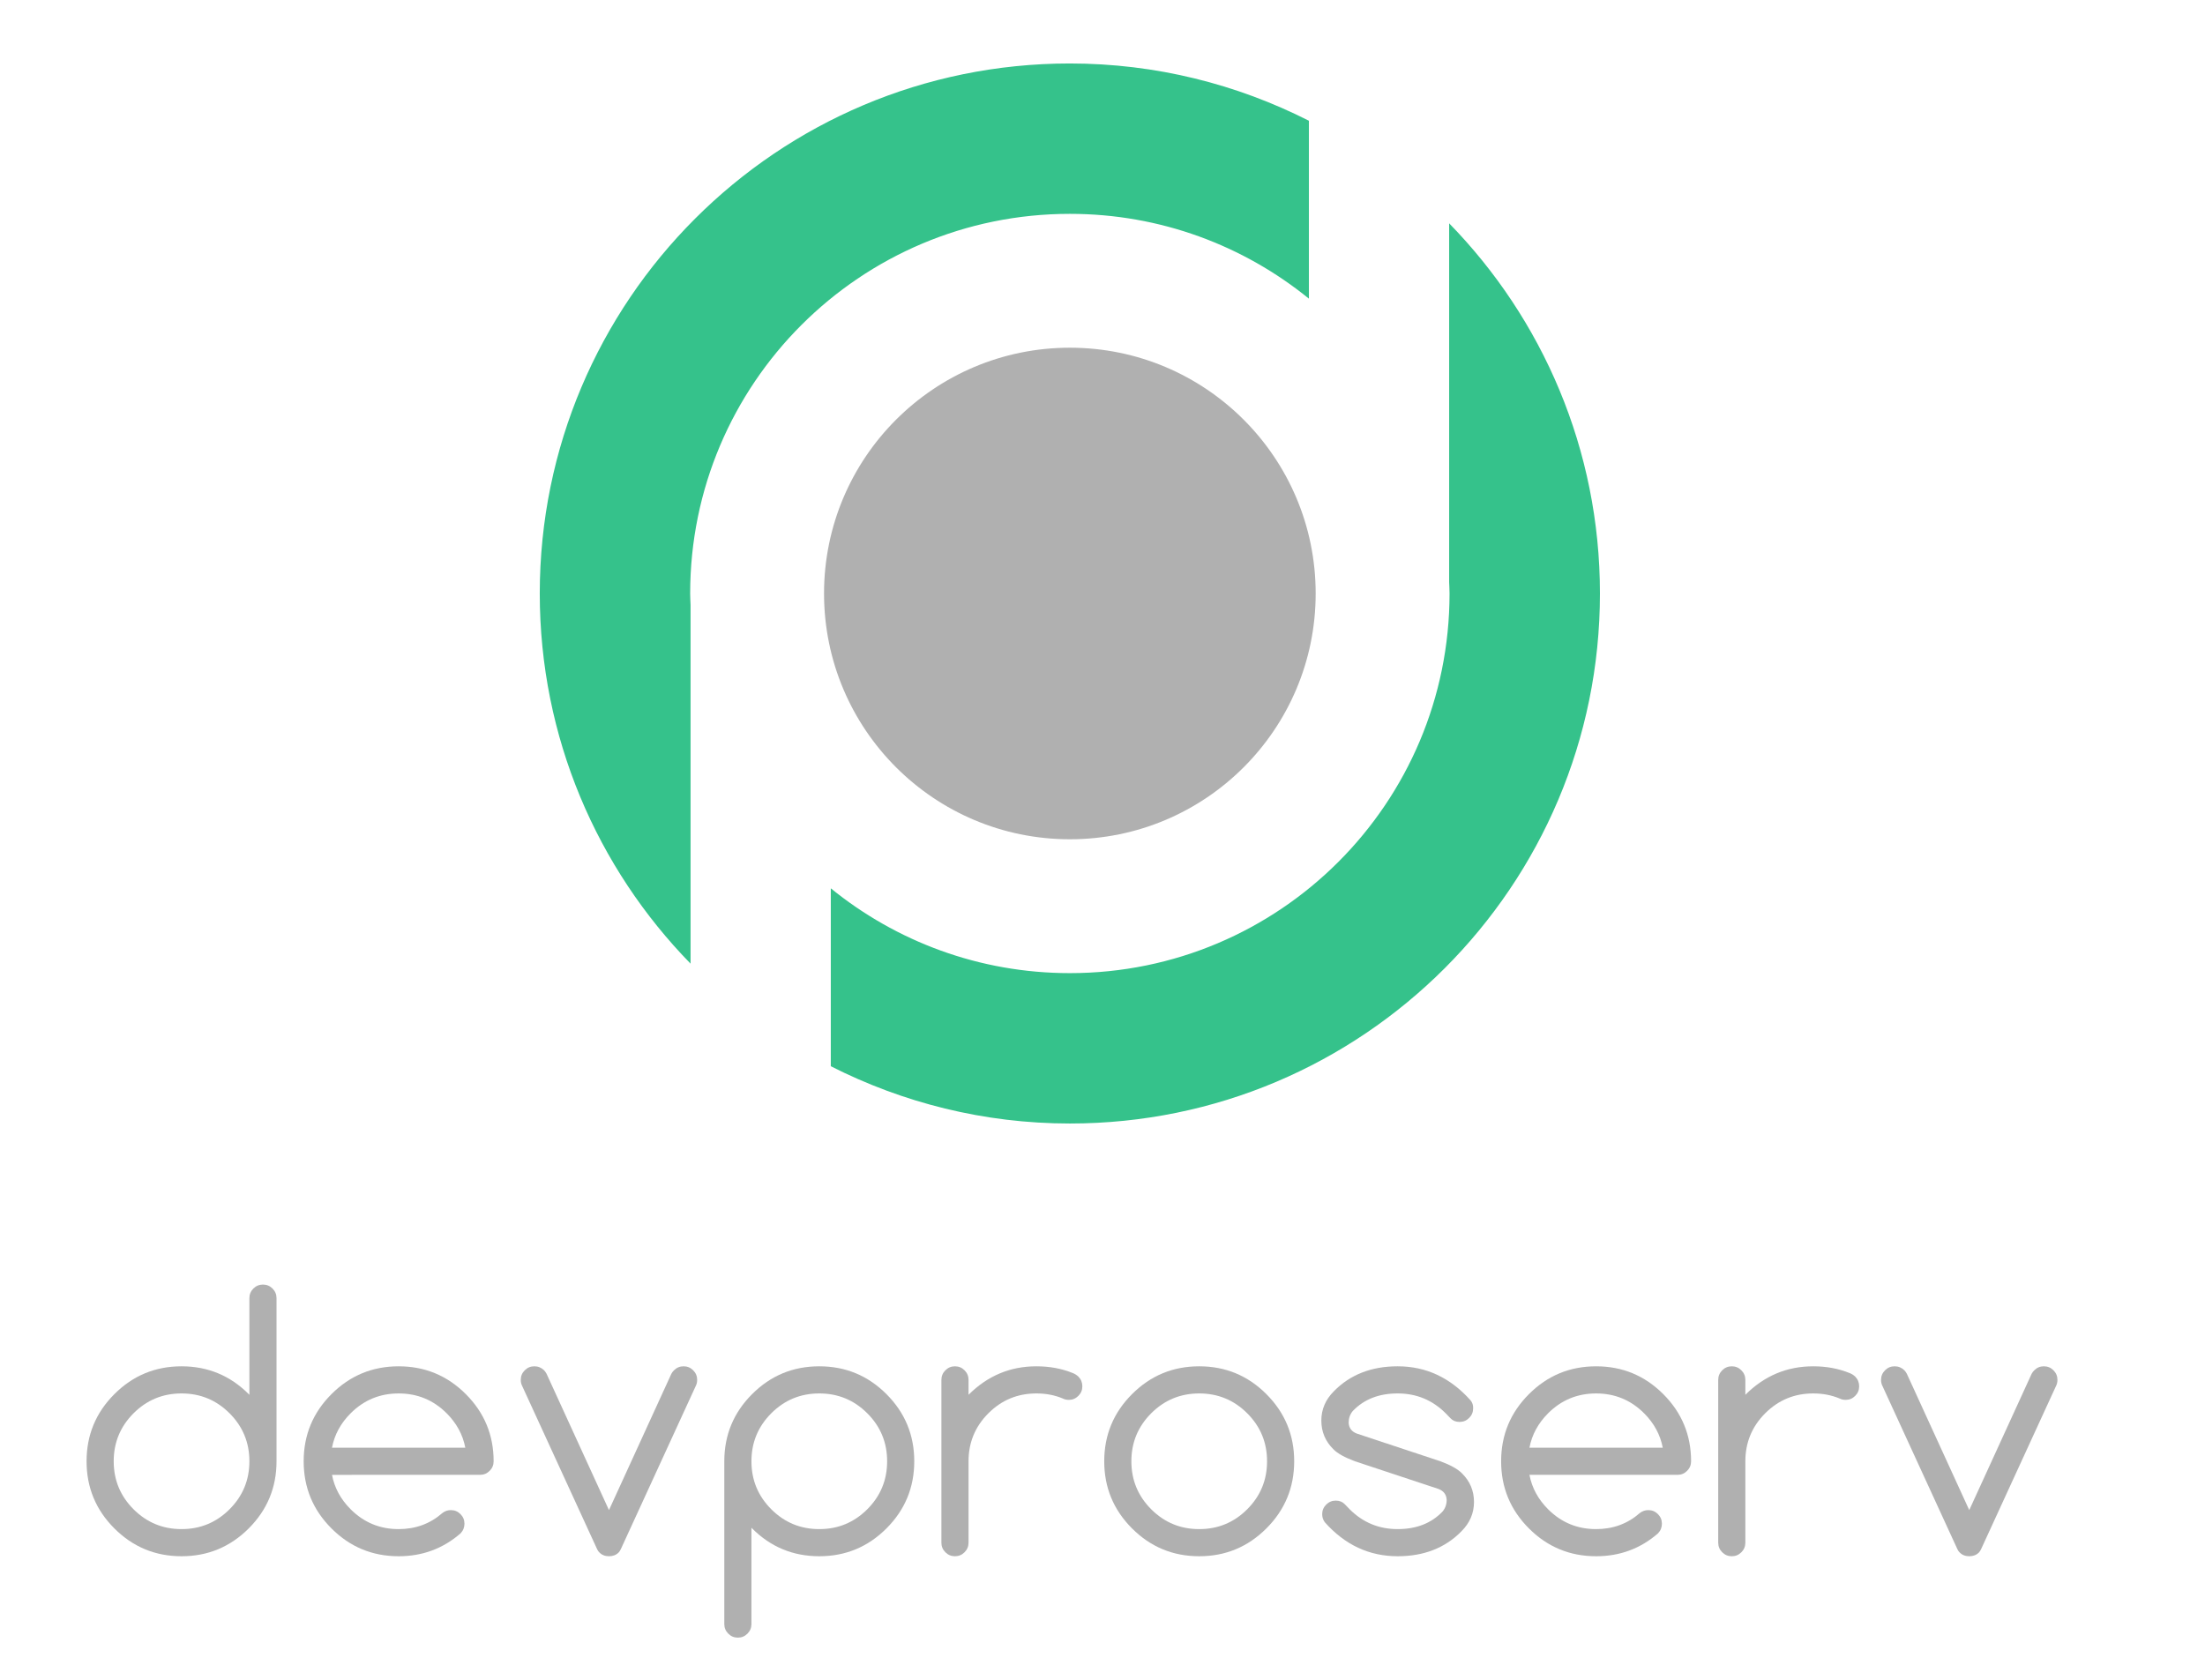 <?xml version="1.0" encoding="utf-8"?>
<!-- Generator: Adobe Illustrator 16.0.0, SVG Export Plug-In . SVG Version: 6.00 Build 0)  -->
<!DOCTYPE svg PUBLIC "-//W3C//DTD SVG 1.1//EN" "http://www.w3.org/Graphics/SVG/1.1/DTD/svg11.dtd">
<svg version="1.1" id="Layer_1" xmlns="http://www.w3.org/2000/svg" xmlns:xlink="http://www.w3.org/1999/xlink" x="0px" y="0px"
	 width="584px" height="445px" viewBox="0 0 584 445" enable-background="new 0 0 584 445" xml:space="preserve">
<circle fill="#B0B0B0" cx="283.354" cy="157.207" r="65.104"/>
<g display="none">
	<g display="inline">
		<path fill-rule="evenodd" clip-rule="evenodd" fill="#FEFEFE" d="M396,474.875c0-60,0-120,0-180c78,0,156,0,234,0
			c0,60,0,120,0,180C552,474.875,474,474.875,396,474.875z M565.618,425.192c0.255,0.72,0.292,1.55,1.021,2.03
			c0.564,2.109,0.408,4.614,3.614,6.033c1.22-4.699,4.28-8.362,5.407-12.932c-0.705-0.218-1.134-0.491-1.297-0.379
			c-3.021,2.083-2.735,6.051-4.653,8.431c-0.751-0.635-1.492-1.263-2.233-1.891c-0.293-0.698-0.325-1.538-1.072-1.991
			c-0.35-0.981,0.016-2.226-1.076-2.935c-0.285-0.681-0.313-1.936-1.375-1.48c-1.205,0.516,0.026,1.22,0.246,1.83
			c0.051,0.142,0.199,0.248,0.303,0.371C564.9,423.241,564.664,424.445,565.618,425.192z M474.619,425.189
			c0.254,0.721,0.289,1.553,1.024,2.031c0.553,2.115,0.405,4.615,3.327,5.909c1.89-4.402,4.291-8.357,5.985-13.669
			c-4.892,1.973-4.11,6.637-6.604,9.262c-0.435-0.936-0.966-1.769-1.875-2.241c-0.294-0.696-0.326-1.534-1.069-1.989
			c-0.329-0.982-0.042-2.181-1.025-2.937c-0.23-0.549-0.245-1.231-0.926-1.503c-0.44,1.087-0.44,1.087,0.144,2.198
			C473.915,423.239,473.635,424.434,474.619,425.189z M533.139,426.44c-1.16-1.759-3.83-0.932-5.016-2.857
			c2.551-3.436,5.16,0.034,7.623,0.217c0.669-2.11-0.53-2.709-1.717-3.295c-2.039-1.005-4.035-0.918-6.127,0.005
			c-1.668,0.735-2.135,1.886-1.857,3.535c-1.938,0.681-1.981-1.235-2.82-2.059c-2.373-2.328-5.75-2.831-8.605-1.278
			c-2.553,1.389-3.992,4.373-3.391,7.03c0.642,2.834,2.962,4.851,5.92,5.147c3.519,0.353,5.994-1.183,7.382-4.496
			c0.495-1.182,0.146-2.713,1.46-3.554c1.993,1.809,4.287,2.902,7.02,2.949c1.069,0.624,1.381,1.296,0.238,2.194
			c-1.804,1.417-4.128,0.326-6.127,1.213c1.6,2.299,3.887,1.917,5.877,1.494c1.679-0.356,3.297-1.379,3.405-3.571
			C535.709,427.768,534.706,426.764,533.139,426.44z M510.238,384.966c8.051,0.726,16.026-7.681,16.031-16.079
			c0.004-8.252-7.792-16.383-16.51-16.277c-8.022,0.097-16.026,7.842-16.029,16.254C493.728,377.115,501.53,385.845,510.238,384.966
			z M525.857,337.75c-13.76-7.742-33.549-4.589-44.773,10.976c-10.209,14.156-6.9,35.863,3.856,43.919
			c0-8.311-0.095-16.458,0.02-24.603c0.225-16.01,16.138-27.477,30.848-23.517c3.549,0.955,6.506,2.854,10.049,4.443
			C525.857,344.995,525.857,341.38,525.857,337.75z M494.142,400c13.768,7.742,33.546,4.59,44.774-10.976
			c10.208-14.151,6.904-35.853-3.856-43.922c0,8.312,0.096,16.458-0.021,24.603c-0.227,16.03-16.155,27.478-30.849,23.52
			c-3.548-0.956-6.504-2.854-10.049-4.442C494.142,392.755,494.142,396.37,494.142,400z M455.167,421.193
			c-1.521-1.161-2.624-1.271-3.753-1.379c-3.1-0.3-6.685,1.541-7.254,5.882c-0.479,3.652,2.155,6.785,5.893,7.198
			c4.105,0.454,7.426-1.836,7.75-5.805c0.295-3.619,0.17-7.286,0.014-10.923c-0.067-1.556-1.133-1.804-2.283-0.978
			c-0.182,0.265-0.354,0.398-0.355,0.534C455.159,417.198,455.167,418.673,455.167,421.193z M471.696,427.869
			c-0.05-5.092-1.669-7.511-4.875-7.978c-3.453-0.504-6.746,1.191-7.721,3.973c-1.064,3.035,0.486,7.114,3.283,8.548
			c1.717,0.88,3.568,0.589,5.333,0.299c1.1-0.182,2.173-0.809,2.044-2.31c-1.489-1.113-2.776,0.037-4.172,0.25
			c-1.72,0.263-3.032-0.568-3.882-2.782C465.145,427.869,468.234,427.869,471.696,427.869z M550.811,427.805
			c-0.327-5.336-1.933-7.558-5.226-7.932c-3.505-0.398-6.731,1.448-7.526,4.307c-0.906,3.265,0.793,7.338,3.682,8.409
			c1.739,0.645,3.637,0.532,5.396,0.004c0.88-0.264,1.841-0.879,1.605-2.278c-2.247-1.582-6.253,2.769-7.878-2.51
			C544.227,427.805,547.326,427.805,550.811,427.805z M488.372,432.047c1.318,0.399,2.654,0.882,4.107,0.866
			c3.757-0.041,6.354-2.384,6.523-6.018c0.19-4.081-2.167-6.845-5.991-7.023c-4.076-0.189-6.83,2.07-6.986,5.997
			c-0.146,3.66-0.045,7.331-0.034,10.996c0.002,0.881,0.199,1.66,1.432,1.603C488.785,436.563,487.426,434.232,488.372,432.047z
			 M500.028,419.032c0,5.013-0.092,8.621,0.045,12.222c0.055,1.463,1.053,1.896,2.495,1.15c-0.355-2.765-1.237-5.38,0.288-8.1
			c1.727-3.079,4.645-1.728,7.159-2.088c-1.113-2.315-1.114-2.285-2.617-2.353C505.201,419.768,503.083,421.398,500.028,419.032z
			 M552.028,419.032c0,5.012-0.092,8.621,0.044,12.222c0.057,1.463,1.055,1.896,2.495,1.151c-0.354-2.766-1.237-5.381,0.288-8.101
			c1.727-3.079,4.645-1.728,7.153-2.087c-1.095-2.375-1.097-2.313-2.611-2.36C557.201,419.788,555.083,421.398,552.028,419.032z"/>
		<path fill-rule="evenodd" clip-rule="evenodd" fill="#676464" d="M510.238,384.966c-8.708,0.879-16.511-7.851-16.508-16.103
			c0.003-8.412,8.007-16.157,16.029-16.254c8.718-0.105,16.514,8.025,16.51,16.277C526.265,377.285,518.289,385.691,510.238,384.966
			z"/>
		<path fill-rule="evenodd" clip-rule="evenodd" fill="#A3CD3F" d="M525.857,337.75c0,3.63,0,7.245,0,11.219
			c-3.543-1.59-6.5-3.488-10.049-4.443c-14.71-3.96-30.624,7.507-30.848,23.517c-0.115,8.145-0.02,16.292-0.02,24.603
			c-10.756-8.056-14.066-29.763-3.856-43.919C492.309,333.161,512.098,330.008,525.857,337.75z"/>
		<path fill-rule="evenodd" clip-rule="evenodd" fill="#A3CD3F" d="M494.142,400c0-3.63,0-7.245,0-11.218
			c3.544,1.588,6.5,3.486,10.049,4.442c14.693,3.958,30.622-7.489,30.849-23.52c0.116-8.145,0.021-16.291,0.021-24.603
			c10.761,8.069,14.064,29.771,3.856,43.922C527.688,404.59,507.909,407.742,494.142,400z"/>
		<path fill-rule="evenodd" clip-rule="evenodd" fill="#807F7F" d="M455.167,421.193c0-2.521-0.007-3.995,0.012-5.47
			c0.001-0.136,0.173-0.27,0.355-0.534c1.15-0.826,2.215-0.578,2.283,0.978c0.156,3.637,0.281,7.304-0.014,10.923
			c-0.324,3.969-3.646,6.259-7.75,5.805c-3.738-0.413-6.372-3.546-5.893-7.198c0.569-4.341,4.154-6.182,7.254-5.882
			C452.543,419.923,453.646,420.032,455.167,421.193z M446.903,426.29c-0.031,2.485,1.981,4.6,4.26,4.476
			c2.145-0.117,3.906-2.044,3.934-4.304c0.031-2.482-1.984-4.599-4.261-4.475C448.696,422.104,446.931,424.034,446.903,426.29z"/>
		<path fill-rule="evenodd" clip-rule="evenodd" fill="#807E7E" d="M471.696,427.869c-3.462,0-6.551,0-9.99,0
			c0.85,2.214,2.162,3.045,3.882,2.782c1.396-0.213,2.683-1.363,4.172-0.25c0.129,1.501-0.944,2.128-2.044,2.31
			c-1.765,0.29-3.616,0.581-5.333-0.299c-2.797-1.434-4.347-5.513-3.283-8.548c0.975-2.781,4.268-4.477,7.721-3.973
			C470.027,420.358,471.646,422.777,471.696,427.869z M461.105,424.754c2.819,0.227,5.363,0.718,8.225-0.426
			C465.187,421.102,464.958,421.117,461.105,424.754z"/>
		<path fill-rule="evenodd" clip-rule="evenodd" fill="#807E7E" d="M550.811,427.805c-3.484,0-6.584,0-9.947,0
			c1.625,5.278,5.631,0.928,7.878,2.51c0.235,1.399-0.726,2.015-1.605,2.278c-1.759,0.528-3.656,0.641-5.396-0.004
			c-2.889-1.071-4.588-5.145-3.682-8.409c0.795-2.858,4.021-4.705,7.526-4.307C548.878,420.247,550.483,422.469,550.811,427.805z
			 M548.616,424.769c-4.21-3.696-5.304-3.608-8.118,0C542.949,424.769,545.349,424.769,548.616,424.769z"/>
		<path fill-rule="evenodd" clip-rule="evenodd" fill="#7A7878" d="M525.99,424.836c-1.314,0.841-0.965,2.372-1.46,3.554
			c-1.388,3.313-3.863,4.849-7.382,4.496c-2.958-0.297-5.278-2.313-5.92-5.147c-0.602-2.657,0.838-5.642,3.391-7.03
			c2.855-1.553,6.232-1.05,8.605,1.278c0.839,0.823,0.883,2.739,2.82,2.059C526.012,424.308,525.993,424.571,525.99,424.836z
			 M513.887,426.548c0.057,2.226,1.916,4.173,4.036,4.229c2.325,0.061,4.257-2.047,4.19-4.572c-0.059-2.224-1.92-4.175-4.037-4.229
			C515.753,421.914,513.821,424.022,513.887,426.548z"/>
		<path fill-rule="evenodd" clip-rule="evenodd" fill="#6F6D6D" d="M488.372,432.047c-0.946,2.186,0.413,4.517-0.949,6.421
			c-1.233,0.058-1.43-0.722-1.432-1.603c-0.011-3.665-0.111-7.336,0.034-10.996c0.156-3.927,2.91-6.187,6.986-5.997
			c3.824,0.179,6.182,2.942,5.991,7.023c-0.17,3.634-2.767,5.977-6.523,6.018C491.026,432.929,489.69,432.446,488.372,432.047z
			 M492.417,421.88c-2.506,0.029-4.338,1.829-4.408,4.329c-0.078,2.77,1.81,4.694,4.572,4.661c2.507-0.031,4.34-1.83,4.411-4.327
			C497.069,423.786,495.168,421.848,492.417,421.88z"/>
		<path fill-rule="evenodd" clip-rule="evenodd" fill="#696767" d="M500.028,419.032c3.055,2.366,5.173,0.735,7.37,0.832
			c1.502,0.067,1.504,0.037,2.617,2.353c-2.514,0.36-5.432-0.991-7.159,2.088c-1.525,2.72-0.643,5.335-0.288,8.1
			c-1.441,0.746-2.439,0.313-2.495-1.15C499.936,427.653,500.028,424.045,500.028,419.032z"/>
		<path fill-rule="evenodd" clip-rule="evenodd" fill="#696767" d="M552.028,419.032c3.055,2.366,5.173,0.756,7.369,0.825
			c1.515,0.048,1.517-0.015,2.611,2.36c-2.509,0.359-5.427-0.992-7.153,2.087c-1.525,2.72-0.643,5.335-0.288,8.101
			c-1.44,0.745-2.438,0.312-2.495-1.151C551.937,427.653,552.028,424.044,552.028,419.032z"/>
		<path fill-rule="evenodd" clip-rule="evenodd" fill="#7A7979" d="M525.99,424.836c0.003-0.265,0.021-0.528,0.055-0.791
			c-0.277-1.649,0.189-2.8,1.857-3.535c2.092-0.923,4.088-1.01,6.127-0.005c1.187,0.586,2.386,1.185,1.717,3.295
			c-2.463-0.183-5.072-3.652-7.623-0.217c1.186,1.926,3.855,1.099,5.016,2.857c-0.043,0.448-0.086,0.896-0.129,1.345
			C530.277,427.738,527.983,426.645,525.99,424.836z"/>
		<path fill-rule="evenodd" clip-rule="evenodd" fill="#777575" d="M476.476,426.481c0.909,0.473,1.439,1.306,1.875,2.241
			c2.494-2.625,1.712-7.289,6.604-9.262c-1.695,5.312-4.095,9.267-5.985,13.669c-2.922-1.294-2.774-3.794-3.327-5.909
			C475.92,426.975,476.198,426.728,476.476,426.481z"/>
		<path fill-rule="evenodd" clip-rule="evenodd" fill="#777575" d="M567.477,426.485c0.741,0.628,1.482,1.256,2.233,1.891
			c1.918-2.38,1.632-6.348,4.653-8.431c0.163-0.112,0.592,0.161,1.297,0.379c-1.127,4.569-4.188,8.232-5.407,12.932
			c-3.206-1.419-3.05-3.924-3.614-6.033C566.918,426.978,567.197,426.731,567.477,426.485z"/>
		<path fill-rule="evenodd" clip-rule="evenodd" fill="#706E6E" d="M533.01,427.785c0.043-0.448,0.086-0.896,0.129-1.345
			c1.567,0.323,2.57,1.327,3.265,2.675c-0.108,2.192-1.727,3.215-3.405,3.571c-1.99,0.423-4.277,0.805-5.877-1.494
			c1.999-0.887,4.323,0.204,6.127-1.213C534.391,429.081,534.079,428.409,533.01,427.785z"/>
		<path fill-rule="evenodd" clip-rule="evenodd" fill="#777575" d="M564.502,422.28c-0.104-0.123-0.252-0.229-0.303-0.371
			c-0.22-0.61-1.451-1.314-0.246-1.83c1.063-0.455,1.09,0.8,1.375,1.48C565.053,421.8,564.777,422.04,564.502,422.28z"/>
		<path fill-rule="evenodd" clip-rule="evenodd" fill="#777575" d="M474.382,421.556c0.983,0.756,0.696,1.954,1.025,2.937
			c-0.263,0.232-0.526,0.465-0.789,0.697c-0.984-0.756-0.704-1.95-1.019-2.938C473.86,422.02,474.121,421.788,474.382,421.556z"/>
		<path fill-rule="evenodd" clip-rule="evenodd" fill="#777575" d="M565.328,421.56c1.092,0.709,0.727,1.953,1.076,2.935
			c-0.263,0.232-0.524,0.466-0.786,0.698c-0.954-0.747-0.718-1.951-1.116-2.912C564.777,422.04,565.053,421.8,565.328,421.56z"/>
		<path fill-rule="evenodd" clip-rule="evenodd" fill="#777575" d="M473.6,422.251c-0.584-1.111-0.584-1.111-0.145-2.197
			c0.682,0.271,0.696,0.953,0.927,1.502C474.121,421.788,473.86,422.02,473.6,422.251z"/>
		<path fill-rule="evenodd" clip-rule="evenodd" fill="#777575" d="M475.643,427.221c-0.735-0.479-0.77-1.311-1.024-2.031
			c0.263-0.232,0.525-0.465,0.789-0.697c0.743,0.455,0.775,1.293,1.069,1.989C476.198,426.728,475.92,426.975,475.643,427.221z"/>
		<path fill-rule="evenodd" clip-rule="evenodd" fill="#777575" d="M566.404,424.494c0.747,0.453,0.779,1.293,1.072,1.991
			c-0.279,0.246-0.559,0.492-0.838,0.737c-0.729-0.48-0.766-1.311-1.021-2.03C565.88,424.96,566.142,424.727,566.404,424.494z"/>
		<path fill-rule="evenodd" clip-rule="evenodd" fill="#FAFAFA" d="M446.903,426.29c0.028-2.256,1.793-4.187,3.934-4.303
			c2.277-0.124,4.292,1.992,4.261,4.475c-0.028,2.26-1.789,4.187-3.934,4.304C448.884,430.89,446.872,428.775,446.903,426.29z"/>
		<path fill-rule="evenodd" clip-rule="evenodd" fill="#F4F4F4" d="M461.105,424.754c3.854-3.637,4.082-3.652,8.225-0.426
			C466.468,425.472,463.924,424.98,461.105,424.754z"/>
		<path fill-rule="evenodd" clip-rule="evenodd" fill="#F4F4F4" d="M548.616,424.769c-3.268,0-5.667,0-8.118,0
			C543.313,421.16,544.406,421.072,548.616,424.769z"/>
		<path fill-rule="evenodd" clip-rule="evenodd" fill="#FAFAFA" d="M513.887,426.548c-0.065-2.525,1.866-4.634,4.189-4.573
			c2.117,0.055,3.979,2.006,4.037,4.229c0.066,2.525-1.865,4.633-4.19,4.572C515.803,430.721,513.943,428.773,513.887,426.548z"/>
		<path fill-rule="evenodd" clip-rule="evenodd" fill="#F1F1F1" d="M492.417,421.88c2.75-0.032,4.651,1.906,4.574,4.663
			c-0.07,2.497-1.904,4.296-4.411,4.327c-2.762,0.033-4.65-1.892-4.572-4.661C488.08,423.709,489.912,421.909,492.417,421.88z"/>
	</g>
</g>
<path fill="#35C28B" d="M283.353,16.813c-77.537,0-140.395,62.857-140.395,140.395c0,38.154,15.234,72.742,39.938,98.047v-94.973
	c-0.031-1.027-0.105-2.041-0.105-3.074c0-55.541,45.027-100.563,100.563-100.563c24.008,0,46.031,8.424,63.313,22.463V31.984
	C327.63,22.332,306.154,16.813,283.353,16.813z"/>
<path fill="#35C28B" d="M283.353,297.602c77.539,0,140.395-62.859,140.395-140.395c0-38.154-15.234-72.742-39.938-98.047v94.973
	c0.031,1.027,0.105,2.041,0.105,3.074c0,55.541-45.027,100.563-100.563,100.563c-24.008,0-46.031-8.426-63.313-22.465v47.125
	C239.076,292.082,260.552,297.602,283.353,297.602z"/>
<g>
	<path fill="#B0B0B0" d="M66.052,343.855c0-0.988,0.352-1.834,1.056-2.538c0.703-0.703,1.55-1.056,2.538-1.056
		s1.834,0.353,2.538,1.056c0.703,0.704,1.056,1.55,1.056,2.538v43.215c0,6.948-2.456,12.878-7.367,17.789
		c-4.912,4.912-10.842,7.367-17.789,7.367c-6.948,0-12.878-2.455-17.789-7.367c-4.912-4.911-7.367-10.841-7.367-17.789
		c0-6.947,2.455-12.877,7.367-17.789c4.911-4.911,10.841-7.367,17.789-7.367c6.947,0,12.877,2.456,17.789,7.367
		c0.06,0.061,0.119,0.12,0.18,0.18V343.855z M66.052,387.07c0-4.971-1.752-9.209-5.256-12.713s-7.742-5.256-12.713-5.256
		c-4.972,0-9.209,1.752-12.713,5.256s-5.256,7.742-5.256,12.713c0,4.972,1.752,9.209,5.256,12.713s7.741,5.256,12.713,5.256
		c4.971,0,9.209-1.752,12.713-5.256S66.052,392.042,66.052,387.07z"/>
	<path fill="#B0B0B0" d="M119.419,400.008c0.988,0,1.834,0.353,2.538,1.056c0.703,0.704,1.056,1.55,1.056,2.538
		s-0.345,1.842-1.033,2.561c-4.643,4.043-10.107,6.064-16.396,6.064c-6.948,0-12.878-2.455-17.789-7.367
		c-4.912-4.911-7.367-10.841-7.367-17.789c0-6.947,2.455-12.877,7.367-17.789c4.911-4.911,10.841-7.367,17.789-7.367
		c6.947,0,12.877,2.456,17.789,7.367c4.911,4.912,7.367,10.842,7.367,17.789c0,0.988-0.353,1.835-1.056,2.538
		c-0.704,0.704-1.55,1.056-2.538,1.056H87.929c0.658,3.444,2.306,6.484,4.941,9.119c3.504,3.504,7.741,5.256,12.713,5.256
		c4.492,0,8.355-1.422,11.59-4.268C117.832,400.263,118.581,400.008,119.419,400.008z M123.238,383.477
		c-0.659-3.443-2.307-6.483-4.941-9.119c-3.504-3.504-7.742-5.256-12.713-5.256c-4.972,0-9.209,1.752-12.713,5.256
		c-2.636,2.636-4.283,5.676-4.941,9.119H123.238z"/>
	<path fill="#B0B0B0" d="M163.847,411.238c-0.659,0.659-1.513,0.988-2.561,0.988c-1.049,0-1.902-0.344-2.561-1.033
		c-0.21-0.18-0.404-0.464-0.584-0.854L138.197,366.9c-0.18-0.419-0.27-0.883-0.27-1.393c0-0.988,0.352-1.834,1.056-2.538
		c0.703-0.703,1.55-1.056,2.538-1.056s1.842,0.345,2.561,1.033c0.239,0.24,0.464,0.555,0.674,0.943l16.531,36.117l16.531-36.117
		c0.209-0.389,0.449-0.703,0.719-0.943c0.688-0.688,1.527-1.033,2.516-1.033s1.834,0.353,2.538,1.056
		c0.703,0.704,1.056,1.55,1.056,2.538c0,0.51-0.09,0.974-0.27,1.393l-19.945,43.439
		C164.251,410.729,164.056,411.029,163.847,411.238z"/>
	<path fill="#B0B0B0" d="M199.021,430.195c0,0.988-0.353,1.834-1.056,2.538c-0.704,0.703-1.55,1.056-2.538,1.056
		s-1.835-0.353-2.538-1.056c-0.704-0.704-1.056-1.55-1.056-2.538V387.07c0-6.947,2.455-12.877,7.367-17.789
		c4.911-4.911,10.841-7.367,17.789-7.367c6.947,0,12.877,2.456,17.789,7.367c4.911,4.912,7.367,10.842,7.367,17.789
		c0,6.948-2.456,12.878-7.367,17.789c-4.912,4.912-10.842,7.367-17.789,7.367c-6.948,0-12.878-2.455-17.789-7.367
		c-0.061-0.06-0.12-0.119-0.18-0.18V430.195z M199.021,387.07c0,4.972,1.752,9.209,5.256,12.713s7.741,5.256,12.713,5.256
		c4.971,0,9.209-1.752,12.713-5.256s5.256-7.741,5.256-12.713c0-4.971-1.752-9.209-5.256-12.713s-7.742-5.256-12.713-5.256
		c-4.972,0-9.209,1.752-12.713,5.256S199.021,382.1,199.021,387.07z"/>
	<path fill="#B0B0B0" d="M249.333,365.508c0-0.988,0.352-1.834,1.056-2.538c0.703-0.703,1.55-1.056,2.538-1.056
		s1.834,0.353,2.538,1.056c0.703,0.704,1.056,1.55,1.056,2.538v3.953c5.031-5.031,11.021-7.547,17.969-7.547
		c3.504,0,6.723,0.6,9.658,1.797c0.539,0.21,1.033,0.524,1.482,0.943c0.688,0.719,1.033,1.572,1.033,2.561s-0.353,1.835-1.056,2.538
		c-0.704,0.704-1.55,1.056-2.538,1.056c-0.569,0-1.094-0.119-1.572-0.359c-2.127-0.898-4.463-1.348-7.008-1.348
		c-4.972,0-9.209,1.752-12.713,5.256s-5.256,7.742-5.256,12.713v21.563c0,0.988-0.353,1.835-1.056,2.538
		c-0.704,0.704-1.55,1.056-2.538,1.056s-1.835-0.352-2.538-1.056c-0.704-0.703-1.056-1.55-1.056-2.538V365.508z"/>
	<path fill="#B0B0B0" d="M342.771,387.07c0,6.948-2.456,12.878-7.367,17.789c-4.912,4.912-10.842,7.367-17.789,7.367
		c-6.948,0-12.878-2.455-17.789-7.367c-4.912-4.911-7.367-10.841-7.367-17.789c0-6.947,2.455-12.877,7.367-17.789
		c4.911-4.911,10.841-7.367,17.789-7.367c6.947,0,12.877,2.456,17.789,7.367C340.315,374.193,342.771,380.123,342.771,387.07z
		 M317.615,369.102c-4.972,0-9.209,1.752-12.713,5.256s-5.256,7.742-5.256,12.713c0,4.972,1.752,9.209,5.256,12.713
		s7.741,5.256,12.713,5.256c4.971,0,9.209-1.752,12.713-5.256s5.256-7.741,5.256-12.713c0-4.971-1.752-9.209-5.256-12.713
		S322.585,369.102,317.615,369.102z"/>
	<path fill="#B0B0B0" d="M358.853,387.07c-2.726-1.018-4.627-2.081-5.705-3.189c-2.127-2.096-3.189-4.627-3.189-7.592
		s1.107-5.555,3.324-7.771c4.313-4.402,9.942-6.604,16.891-6.604c7.517,0,13.955,3.01,19.316,9.029
		c0.479,0.569,0.703,1.273,0.674,2.111c0,0.988-0.353,1.835-1.056,2.538c-0.704,0.704-1.55,1.056-2.538,1.056
		s-1.782-0.314-2.381-0.943c-0.6-0.629-1.033-1.078-1.303-1.348c-3.504-3.504-7.742-5.256-12.713-5.256
		c-4.972,0-8.939,1.558-11.904,4.672c-0.719,0.869-1.078,1.902-1.078,3.1c0.09,1.408,0.823,2.366,2.201,2.875l22.102,7.322
		c2.725,1.019,4.627,2.082,5.705,3.189c2.126,2.097,3.189,4.627,3.189,7.592s-1.108,5.556-3.324,7.771
		c-4.313,4.402-9.943,6.604-16.891,6.604c-7.547,0-13.986-3.01-19.316-9.029c-0.449-0.629-0.674-1.332-0.674-2.111
		c0-0.988,0.352-1.834,1.056-2.538c0.703-0.703,1.55-1.056,2.538-1.056s1.781,0.314,2.381,0.943
		c0.599,0.629,1.033,1.078,1.303,1.348c3.504,3.504,7.741,5.256,12.713,5.256c4.971,0,8.939-1.557,11.904-4.672
		c0.719-0.868,1.078-1.901,1.078-3.1c-0.09-1.407-0.824-2.365-2.201-2.875L358.853,387.07z"/>
	<path fill="#B0B0B0" d="M436.568,400.008c0.988,0,1.834,0.353,2.538,1.056c0.703,0.704,1.056,1.55,1.056,2.538
		s-0.345,1.842-1.033,2.561c-4.643,4.043-10.107,6.064-16.396,6.064c-6.948,0-12.878-2.455-17.789-7.367
		c-4.912-4.911-7.367-10.841-7.367-17.789c0-6.947,2.455-12.877,7.367-17.789c4.911-4.911,10.841-7.367,17.789-7.367
		c6.947,0,12.877,2.456,17.789,7.367c4.911,4.912,7.367,10.842,7.367,17.789c0,0.988-0.353,1.835-1.056,2.538
		c-0.704,0.704-1.55,1.056-2.538,1.056h-39.217c0.658,3.444,2.306,6.484,4.941,9.119c3.504,3.504,7.741,5.256,12.713,5.256
		c4.492,0,8.355-1.422,11.59-4.268C434.98,400.263,435.729,400.008,436.568,400.008z M440.386,383.477
		c-0.659-3.443-2.307-6.483-4.941-9.119c-3.504-3.504-7.742-5.256-12.713-5.256c-4.972,0-9.209,1.752-12.713,5.256
		c-2.636,2.636-4.283,5.676-4.941,9.119H440.386z"/>
	<path fill="#B0B0B0" d="M455.076,365.508c0-0.988,0.352-1.834,1.056-2.538c0.703-0.703,1.55-1.056,2.538-1.056
		s1.834,0.353,2.538,1.056c0.703,0.704,1.056,1.55,1.056,2.538v3.953c5.031-5.031,11.021-7.547,17.969-7.547
		c3.504,0,6.723,0.6,9.658,1.797c0.539,0.21,1.033,0.524,1.482,0.943c0.688,0.719,1.033,1.572,1.033,2.561s-0.353,1.835-1.056,2.538
		c-0.704,0.704-1.55,1.056-2.538,1.056c-0.569,0-1.094-0.119-1.572-0.359c-2.127-0.898-4.463-1.348-7.008-1.348
		c-4.972,0-9.209,1.752-12.713,5.256s-5.256,7.742-5.256,12.713v21.563c0,0.988-0.353,1.835-1.056,2.538
		c-0.704,0.704-1.55,1.056-2.538,1.056s-1.835-0.352-2.538-1.056c-0.704-0.703-1.056-1.55-1.056-2.538V365.508z"/>
	<path fill="#B0B0B0" d="M524.121,411.238c-0.66,0.659-1.514,0.988-2.561,0.988c-1.049,0-1.902-0.344-2.561-1.033
		c-0.211-0.18-0.404-0.464-0.584-0.854L498.47,366.9c-0.18-0.419-0.27-0.883-0.27-1.393c0-0.988,0.352-1.834,1.056-2.538
		c0.703-0.703,1.55-1.056,2.538-1.056s1.842,0.345,2.561,1.033c0.239,0.24,0.464,0.555,0.674,0.943l16.532,36.117l16.531-36.117
		c0.209-0.389,0.449-0.703,0.719-0.943c0.688-0.688,1.527-1.033,2.516-1.033s1.834,0.353,2.537,1.056
		c0.703,0.704,1.057,1.55,1.057,2.538c0,0.51-0.09,0.974-0.27,1.393l-19.945,43.439C524.525,410.729,524.33,411.029,524.121,411.238
		z"/>
</g>
</svg>